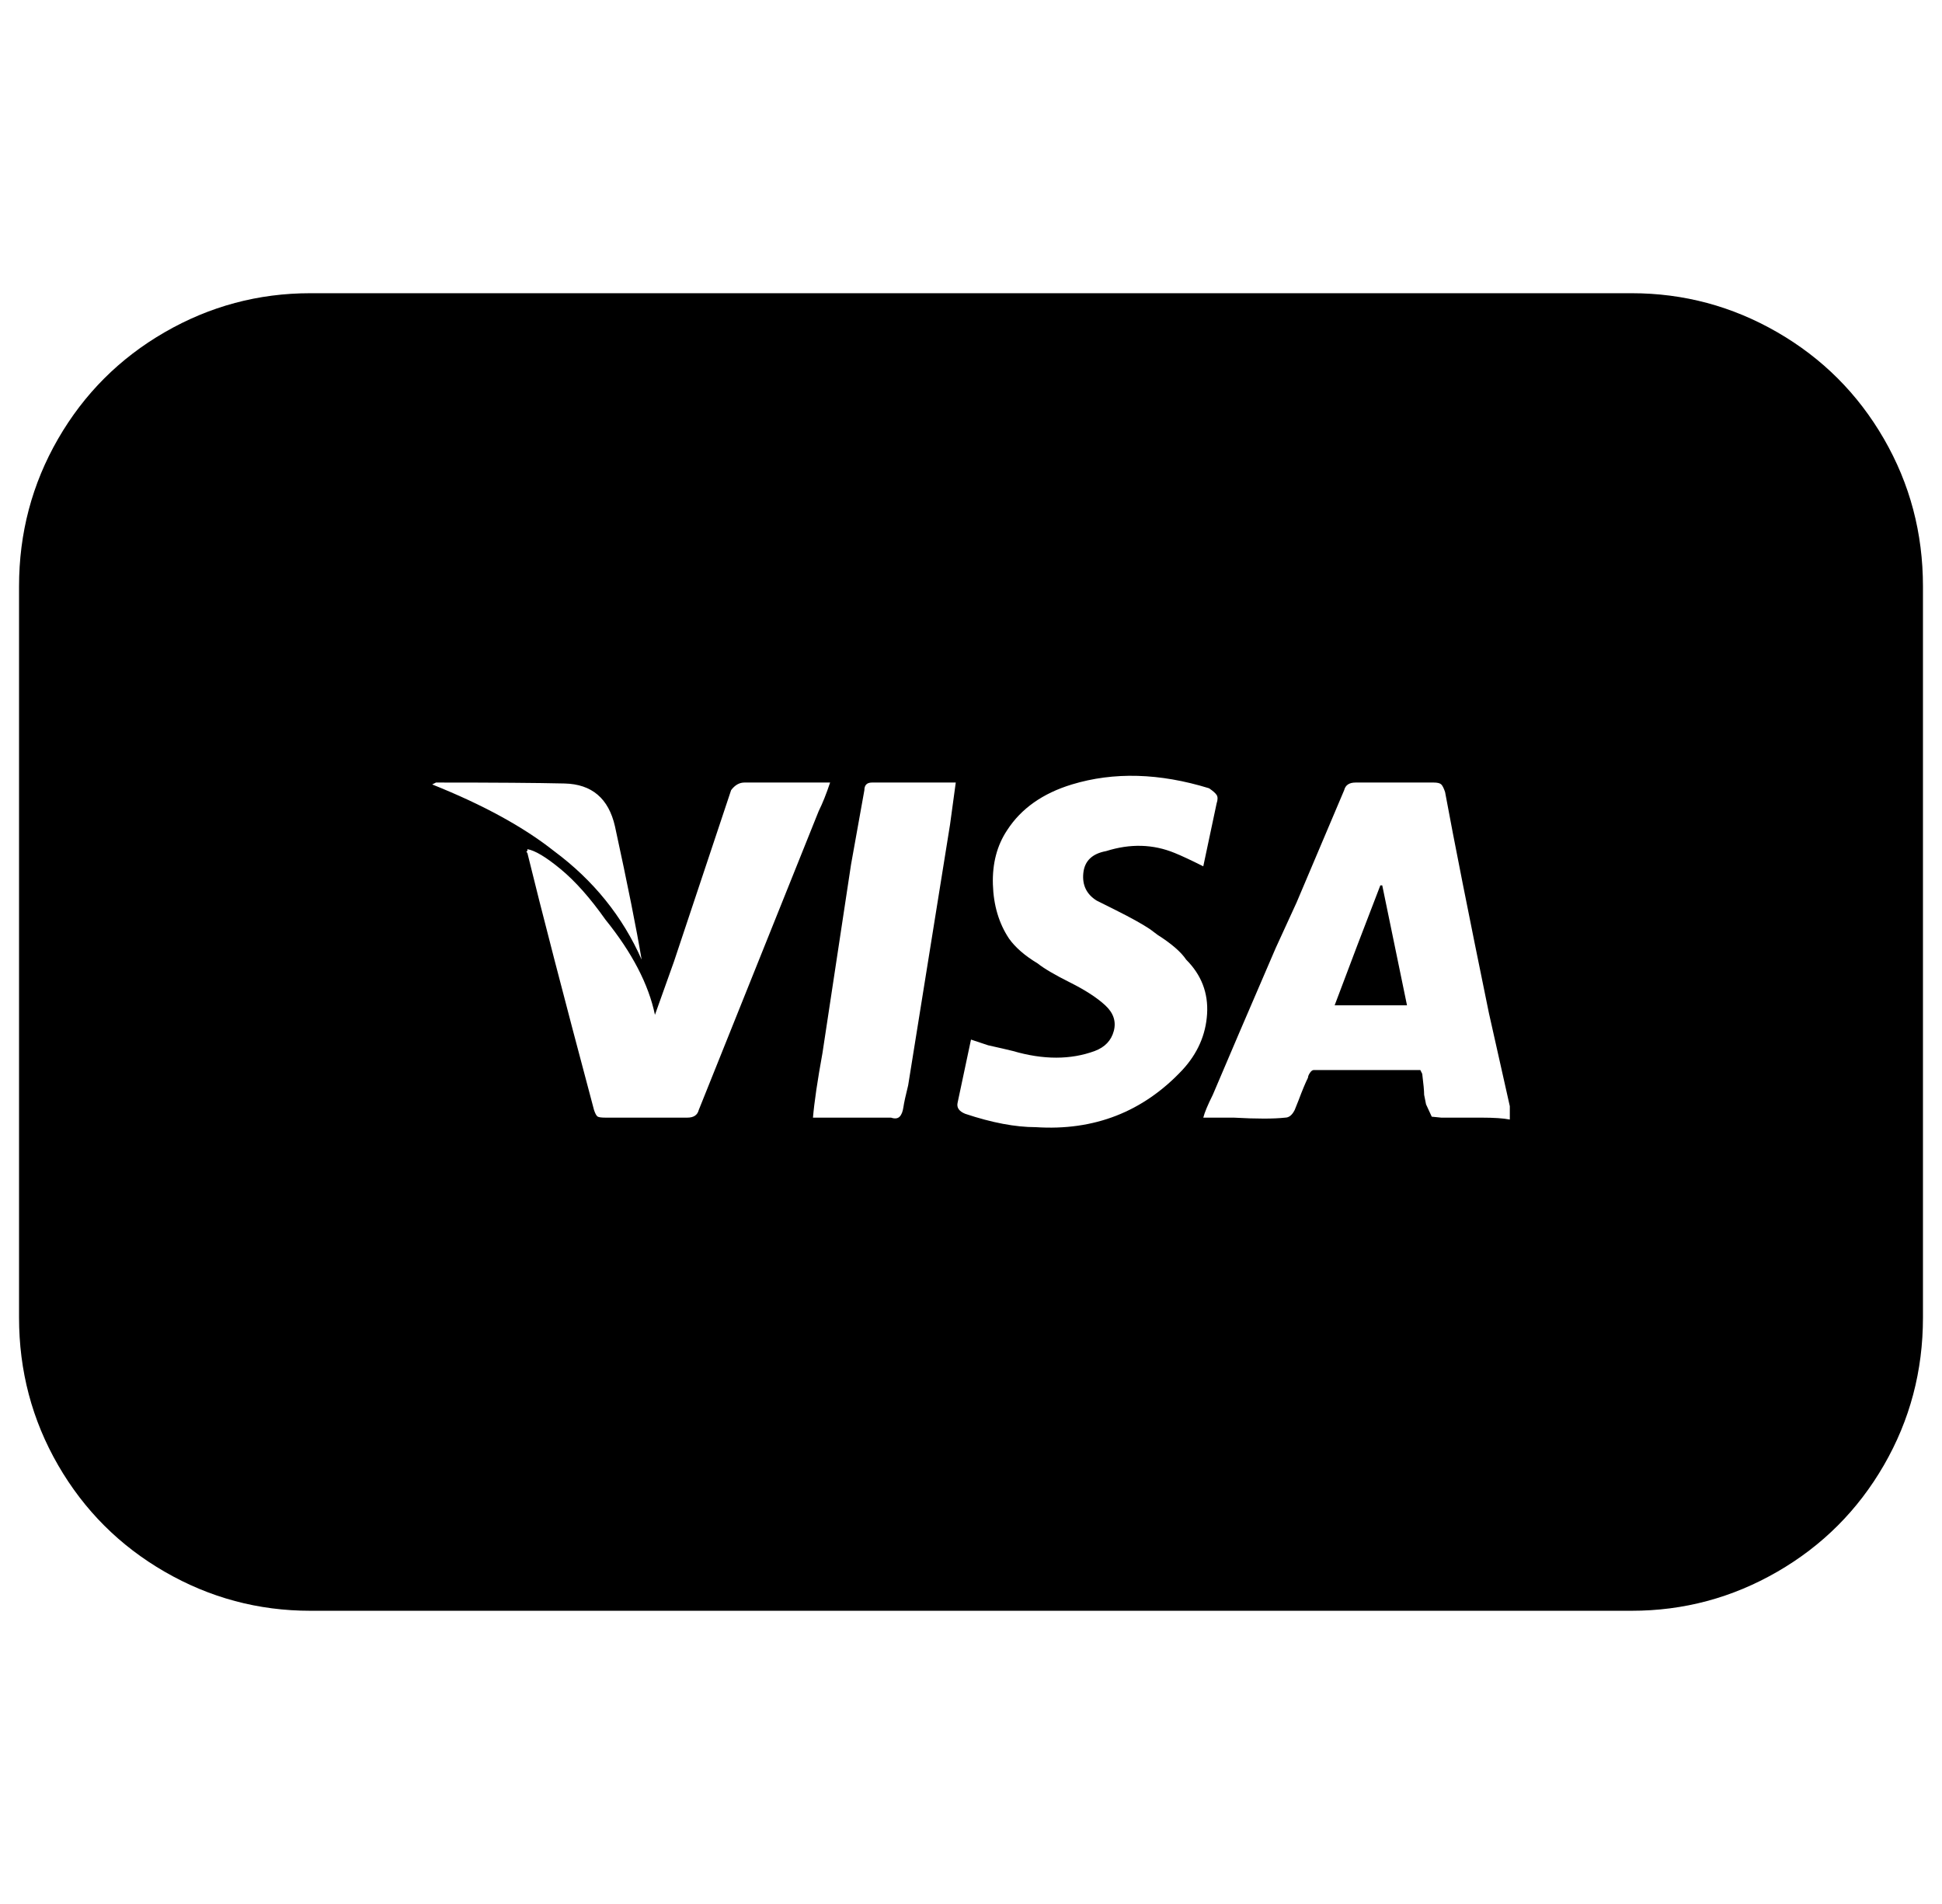 <svg xmlns="http://www.w3.org/2000/svg" viewBox="-10 0 1020 1000"><path d="M847 154H153q-41 0-76.5 20.5t-56 56T0 308v384q0 42 20.5 77.5t56 56T153 846h694q41 0 76.5-20.5t56-56T1000 692V308q0-42-20.5-77.5t-56-56T847 154zM219 411q46 0 67.5.5T313 434q10 46 14 70-15-34-46-57-24-19-64-35zm132 176h-43q-3 0-4-.5t-2-3.5q-24-90-35-135-1-1 0-1v-1q6 1 17.5 10.5T308 483q21 26 26 50l10-28 30-90q3-4 7-4h45q-3 9-6 15l-63 157q-1 4-6 4zm138-154-22 137q-2 8-2.5 11.5t-2 5-4.5.5h-41q1-12 5-34l15-99 7-39q0-4 4-4h44zm45 159q-16 0-37-7-5-2-4-6l7-33 9 3q9 2 13 3 24 7 43 0 8-3 10-10.5t-4.5-13.5-18.5-12-17-10q-10-6-15-13-8-12-8.5-28.5T519 436q11-17 34-24 33-10 72 2v0q3 2 4 3.5t0 4.5l-7 33q-10-5-15-7-17-7-36-1-11 2-12 11.5t7 14.5l10 5q12 6 18 10l4 3q11 7 15 13 12 12 11 28.5T611 562q-31 33-77 30zm219-5h-6l-5-.5-3-6.5-1-5q0-3-1-11l-1-2h-56q-1 0-2 1.5t-1 2.5q-2 4-5 12l-2 5q-2 4-5 4-9 1-27 0h-16q1-4 5-12 11-26 33-77l11-24 25-59q1-4 6-4h41q3 0 4 1t2 4q7 38 23 116l11 49v7q-5-1-15-1zm-38-122q-12 31-24 63h38l-13-63z"/></svg>